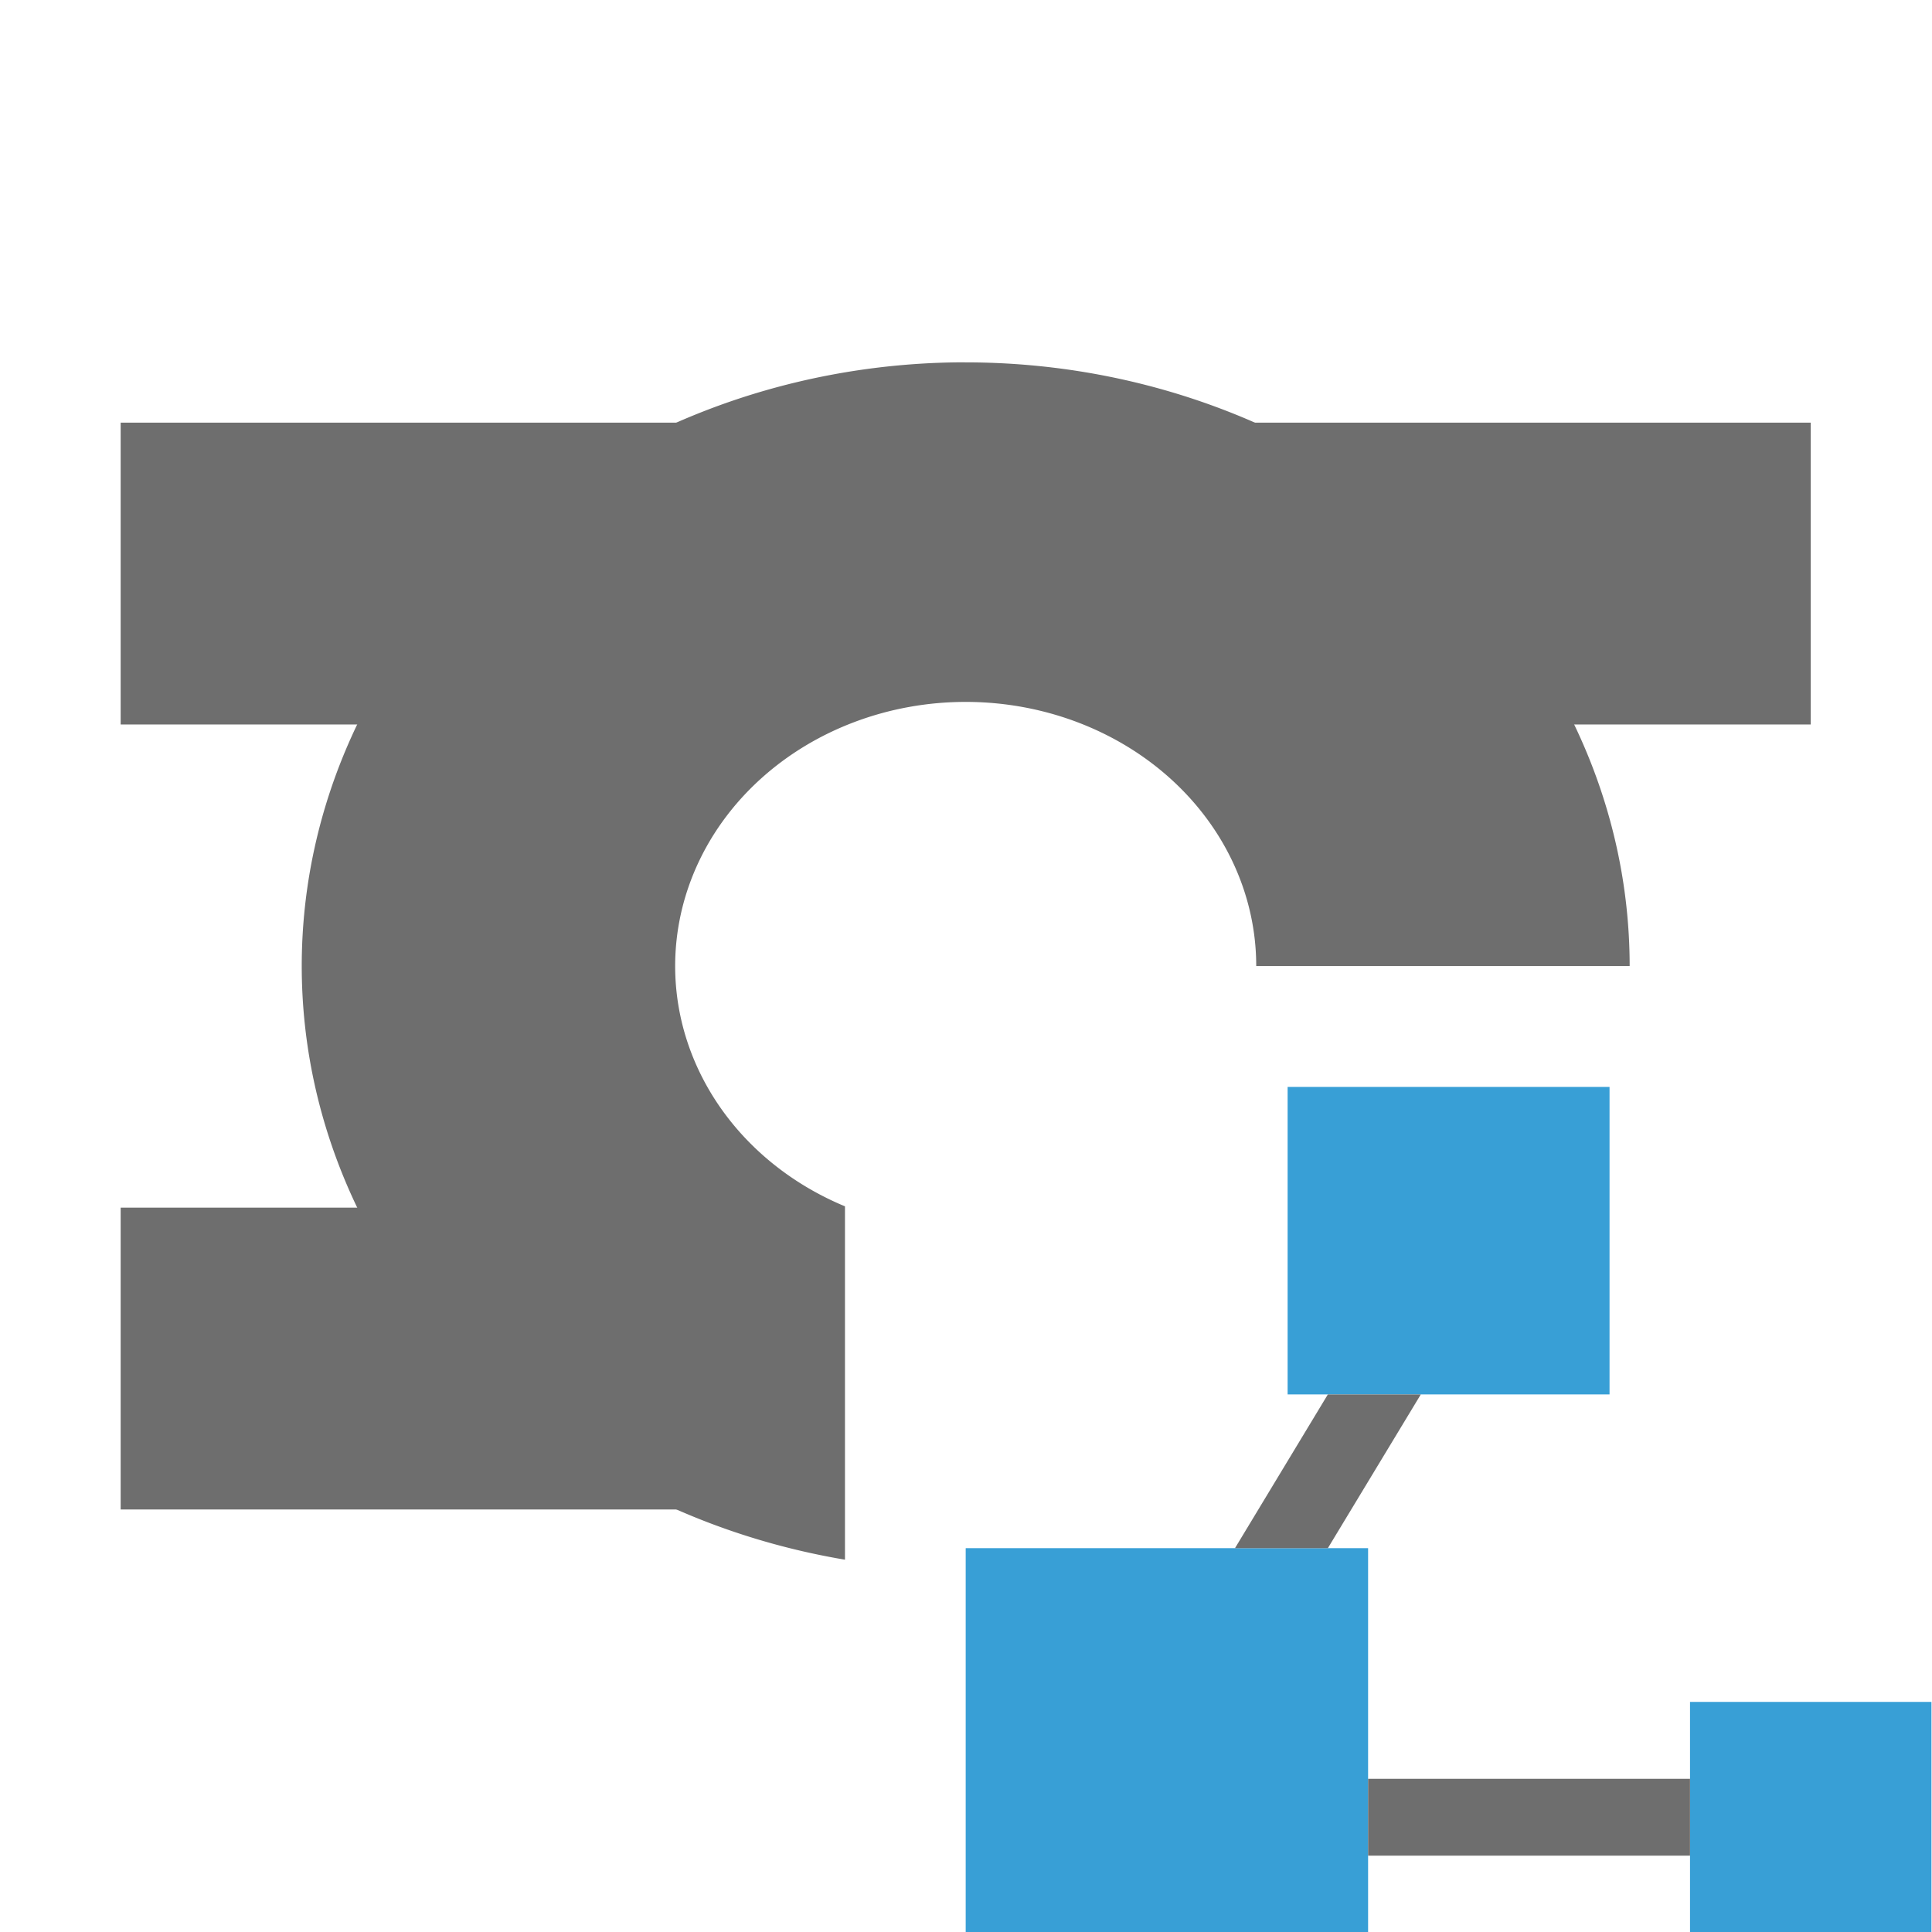 <?xml version="1.0" encoding="UTF-8" standalone="no"?>
<svg
   width="16"
   height="16"
   viewBox="0 0 16 16"
   fill="none"
   version="1.1"
   id="svg4"
   sodipodi:docname="tyeNetwork.svg"
   inkscape:version="1.1 (c68e22c387, 2021-05-23)"
   xmlns:inkscape="http://www.inkscape.org/namespaces/inkscape"
   xmlns:sodipodi="http://sodipodi.sourceforge.net/DTD/sodipodi-0.dtd"
   xmlns="http://www.w3.org/2000/svg"
   xmlns:svg="http://www.w3.org/2000/svg"
   xmlns:rdf="http://www.w3.org/1999/02/22-rdf-syntax-ns#"
   xmlns:cc="http://creativecommons.org/ns#"
   xmlns:dc="http://purl.org/dc/elements/1.1/">
  <defs
     id="defs8">
    <clipPath
       clipPathUnits="userSpaceOnUse"
       id="clipPath450">
      <path
         id="path452"
         style="fill:#ff00ff;stroke-width:0.739"
         d="M 0.5,0.682 V 12.318 H 5.75 V 6.5 H 12.5 V 0.682 Z" />
    </clipPath>
  </defs>
  <sodipodi:namedview
     pagecolor="#ffffff"
     bordercolor="#666666"
     borderopacity="1"
     objecttolerance="10"
     gridtolerance="10"
     guidetolerance="10"
     inkscape:pageopacity="0"
     inkscape:pageshadow="2"
     inkscape:window-width="2560"
     inkscape:window-height="1494"
     id="namedview6"
     showgrid="true"
     inkscape:zoom="43.351085"
     inkscape:cx="4.7980345"
     inkscape:cy="13.171527"
     inkscape:window-x="-11"
     inkscape:window-y="-11"
     inkscape:window-maximized="1"
     inkscape:current-layer="g841"
     inkscape:document-rotation="0"
     inkscape:object-nodes="true"
     inkscape:object-paths="true"
     inkscape:snap-intersection-paths="true"
     inkscape:snap-smooth-nodes="false"
     inkscape:pagecheckerboard="0"
     inkscape:snap-bbox="false"
     inkscape:snap-nodes="true">
    <inkscape:grid
       type="xygrid"
       id="grid835"
       spacingx="0.5"
       spacingy="0.5" />
  </sodipodi:namedview>
  <g
     id="g840"
     transform="matrix(1.333,0,0,1.375,-0.667,-0.937)">
    <g
       id="g841">
      <g
         id="g850"
         clip-path="url(#clipPath450)">
        <path
           id="path837"
           style="fill:#6e6e6e;fill-opacity:1;stroke-width:0.95"
           d="M 6.438,2.864 A 4.125,3.636 0 0 0 2.375,6.5 4.125,3.636 0 0 0 6.5,10.136 4.125,3.636 0 0 0 10.625,6.5 4.125,3.636 0 0 0 6.5,2.864 a 4.125,3.636 0 0 0 -0.062,0 z m 0.062,2.045 A 1.805,1.591 0 0 1 8.305,6.5 1.805,1.591 0 0 1 6.5,8.091 1.805,1.591 0 0 1 4.695,6.5 1.805,1.591 0 0 1 6.5,4.909 Z" />
        <g
           id="g842">
          <rect
             style="fill:#6e6e6e;fill-opacity:1;stroke-width:1.14"
             id="rect836"
             width="3.75"
             height="1.818"
             x="8"
             y="3.227" />
          <rect
             style="fill:#6e6e6e;fill-opacity:1;stroke-width:1.14"
             id="rect836-3"
             width="3.75"
             height="1.818"
             x="8"
             y="7.955" />
          <rect
             style="fill:#6e6e6e;fill-opacity:1;stroke-width:1.14"
             id="rect836-6"
             width="3.75"
             height="1.818"
             x="1.25"
             y="7.955" />
          <rect
             style="fill:#6e6e6e;fill-opacity:1;stroke-width:1.14"
             id="rect836-7"
             width="3.75"
             height="1.818"
             x="1.25"
             y="3.227" />
        </g>
      </g>
      <g
         fill="none"
         fill-rule="evenodd"
         id="g844"
         transform="matrix(0.5,0,0,0.463,5.5,6.302)">
        <rect
           width="5"
           height="5"
           x="2"
           y="8"
           fill="#40b6e0"
           fill-opacity="0.6"
           id="rect834"
           style="fill:#389fd6;fill-opacity:1" />
        <rect
           width="4"
           height="4"
           x="6"
           y="2"
           fill="#40b6e0"
           fill-opacity="0.6"
           id="rect836-8"
           style="fill:#389fd6;fill-opacity:1" />
        <rect
           width="3"
           height="3"
           x="11"
           y="10"
           fill="#40b6e0"
           fill-opacity="0.6"
           id="rect838"
           style="fill:#389fd6;fill-opacity:1" />
        <path
           fill="#9aa7b0"
           d="m 7.655,6 -1.155,2 h -1.154 l 1.154,-2 z"
           id="path840"
           style="fill:#6e6e6e;fill-opacity:1" />
        <rect
           width="4"
           height="1"
           x="7"
           y="11"
           fill="#9aa7b0"
           id="rect842"
           style="fill:#6e6e6e;fill-opacity:1" />
      </g>
    </g>
  </g>
</svg>
